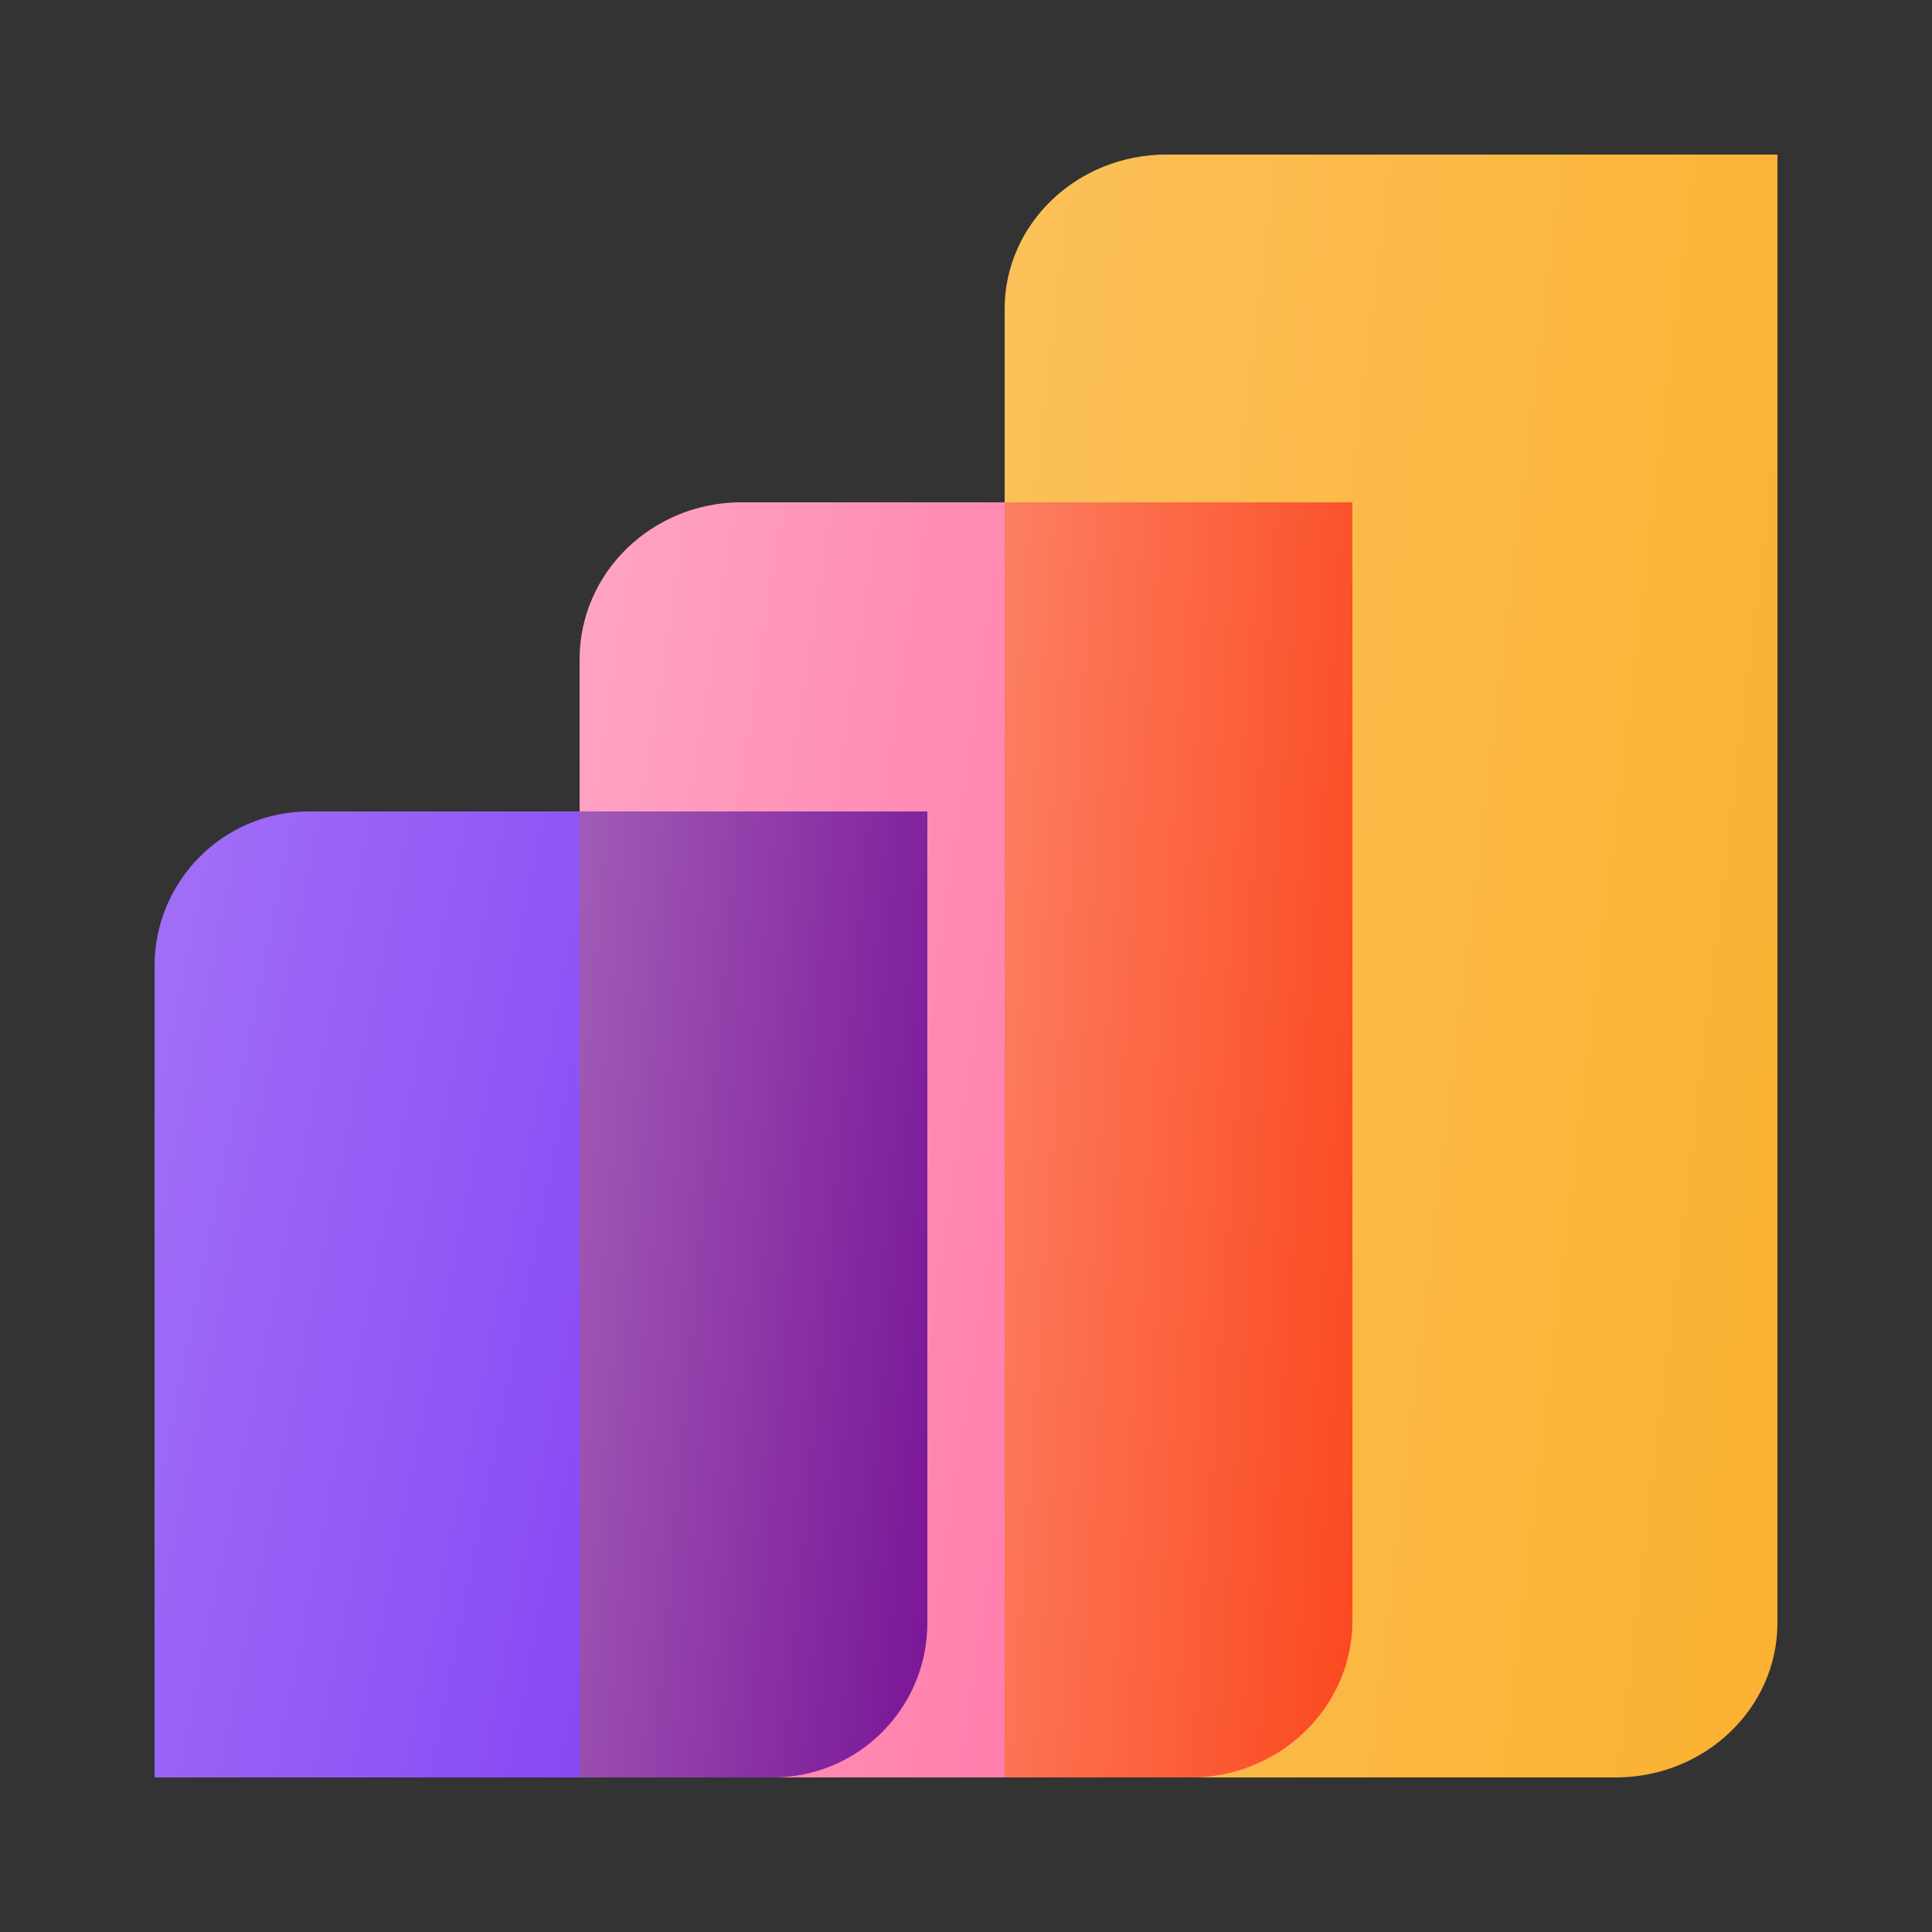 <svg width="50" height="50" viewBox="0 0 50 50" fill="none" xmlns="http://www.w3.org/2000/svg">
<rect x="0" y="0" width="50" height="50" fill="#333333" stroke="none"/>
<path d="M4 25C4 22.791 5.791 21 8 21H24V42C24 44.209 22.209 46 20 46H4V25Z" fill="#7933F3"/>
<path d="M4 25C4 22.791 5.791 21 8 21H24V42C24 44.209 22.209 46 20 46H4V25Z" fill="url(#white_gradient_1)" fill-opacity="0.3"/>
<path d="M26 8C26 5.791 27.876 4 30.191 4H46V42C46 44.209 44.124 46 41.809 46H26V8Z" fill="#FBB130"/>
<path d="M26 8C26 5.791 27.876 4 30.191 4H46V42C46 44.209 44.124 46 41.809 46H26V8Z" fill="url(#white_gradient_2)" fill-opacity="0.2"/>
<path d="M15 17.067C15 14.821 16.876 13 19.191 13H35V41.933C35 44.179 33.124 46 30.809 46H15V17.067Z" fill="#FF689E"/>
<path d="M15 17.067C15 14.821 16.876 13 19.191 13H35V41.933C35 44.179 33.124 46 30.809 46H15V17.067Z" fill="url(#white_gradient_3)" fill-opacity="0.4"/>
<path d="M26 46H30.809C33.124 46 35 44.179 35 41.933V13H26V46Z" fill="#FB481E"/>
<path d="M26 46H30.809C33.124 46 35 44.179 35 41.933V13H26V46Z" fill="url(#white_gradient_4)" fill-opacity="0.3"/>
<path d="M15 46H20.004C22.211 45.998 24 44.208 24 42V21H15V46Z" fill="#791597"/>
<path d="M15 46H20.004C22.211 45.998 24 44.208 24 42V21H15V46Z" fill="url(#white_gradient_5)" fill-opacity="0.3"/>
<defs>
<linearGradient id="white_gradient_1" x1="4" y1="21" x2="28.038" y2="25.808" gradientUnits="userSpaceOnUse">
<stop stop-color="white"/>
<stop offset="1" stop-color="white" stop-opacity="0"/>
</linearGradient>
<linearGradient id="white_gradient_2" x1="26" y1="4" x2="50.651" y2="6.935" gradientUnits="userSpaceOnUse">
<stop stop-color="white"/>
<stop offset="1" stop-color="white" stop-opacity="0"/>
</linearGradient>
<linearGradient id="white_gradient_3" x1="15" y1="13" x2="39.439" y2="16.703" gradientUnits="userSpaceOnUse">
<stop stop-color="white"/>
<stop offset="1" stop-color="white" stop-opacity="0"/>
</linearGradient>
<linearGradient id="white_gradient_4" x1="26" y1="13" x2="37.198" y2="13.764" gradientUnits="userSpaceOnUse">
<stop stop-color="white"/>
<stop offset="1" stop-color="white" stop-opacity="0"/>
</linearGradient>
<linearGradient id="white_gradient_5" x1="15" y1="21" x2="26.16" y2="22.004" gradientUnits="userSpaceOnUse">
<stop stop-color="white"/>
<stop offset="1" stop-color="white" stop-opacity="0"/>
</linearGradient>
</defs>
</svg>
